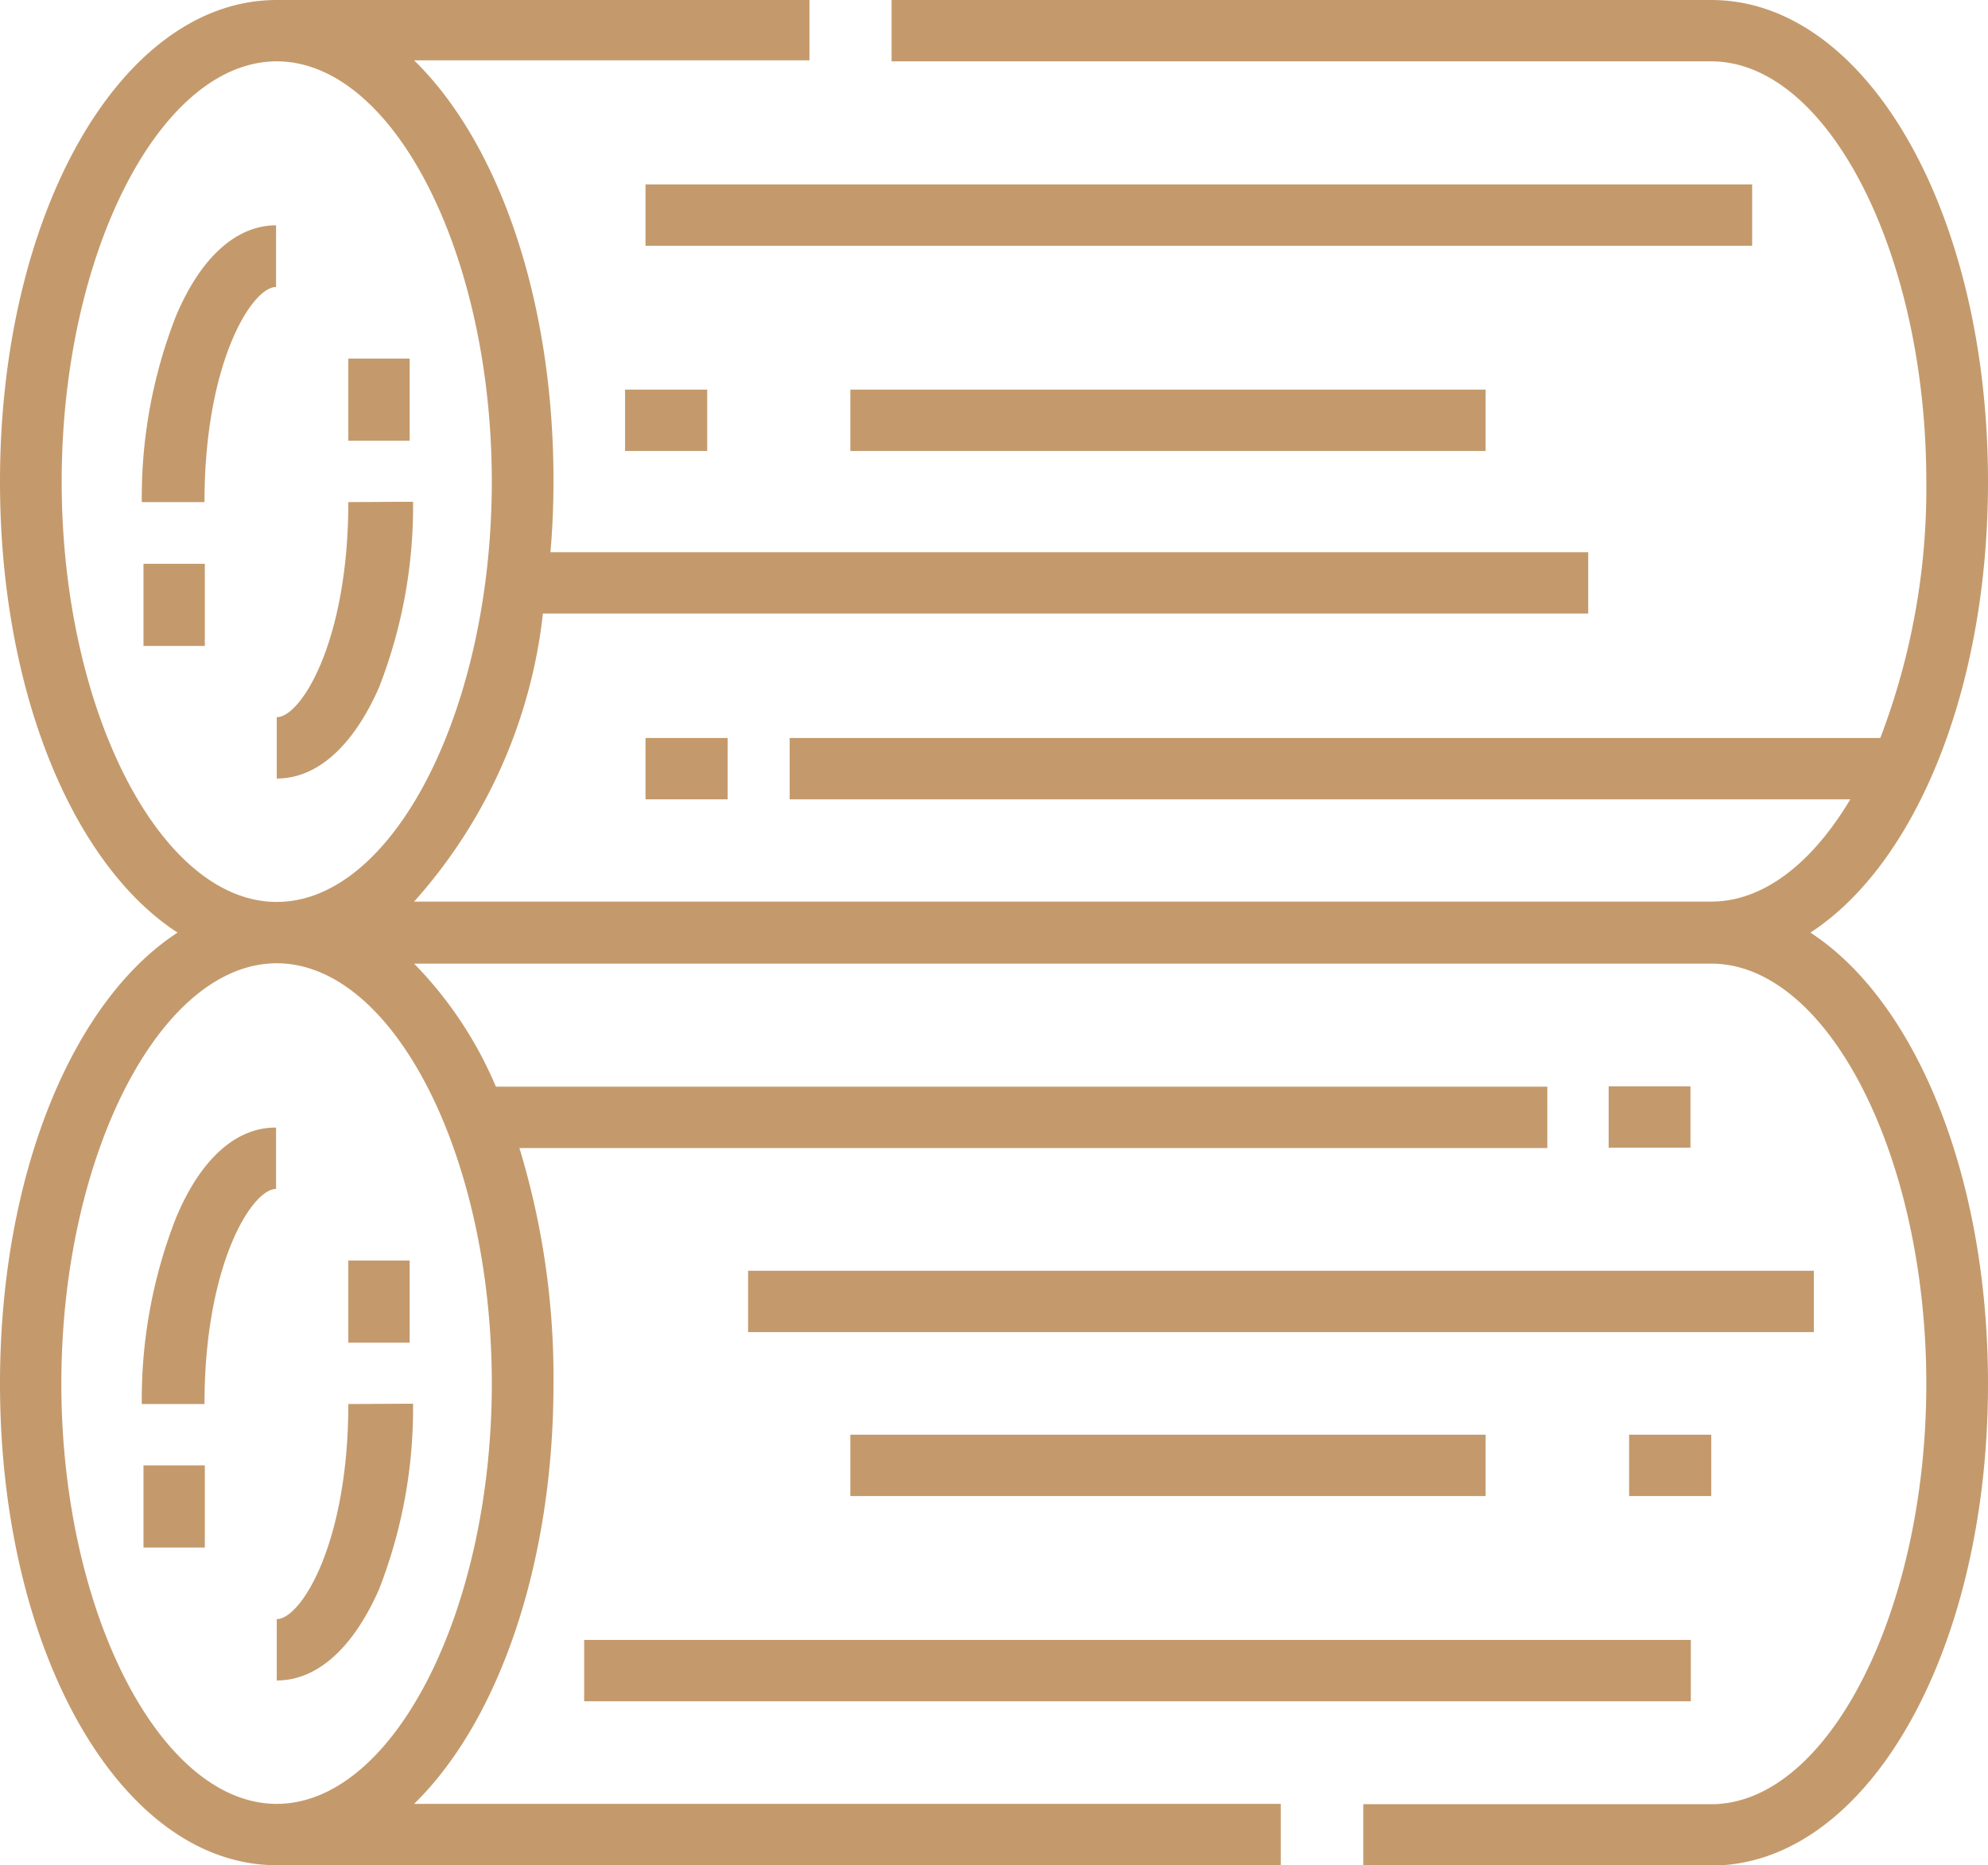 <svg xmlns="http://www.w3.org/2000/svg" viewBox="0 0 58.33 54.72"><defs><style>.cls-1{fill:#c49a6c;}</style></defs><title>service-4</title><g id="Слой_2" data-name="Слой 2"><g id="Слой_1-2" data-name="Слой 1"><path class="cls-1" d="M53.12,27.36c3.07-2,5.21-7.1,5.21-13.23C58.33,6.21,54.76,0,50.21,0H26.16V1.8H50.21c3.42,0,6.31,5.64,6.31,12.33a20.52,20.52,0,0,1-1.35,7.52h-32v1.8H54.29c-1.11,1.86-2.54,3-4.08,3H12.15A15.17,15.17,0,0,0,15.93,18H46.6v-1.8H16.15q.09-1,.09-2.1c0-5.36-1.63-9.93-4.09-12.33H23.75V0H8.12C3.57,0,0,6.21,0,14.13c0,6.13,2.13,11.23,5.21,13.23C2.13,29.36,0,34.46,0,40.59c0,7.92,3.57,14.13,8.12,14.13H37.58v-1.8H12.15c2.46-2.4,4.09-7,4.09-12.33a23.1,23.1,0,0,0-1-6.91H45.4v-1.8H14.55a11.59,11.59,0,0,0-2.4-3.61H50.21c3.42,0,6.31,5.65,6.31,12.33s-2.89,12.33-6.31,12.33H40v1.8H50.21c4.55,0,8.12-6.21,8.12-14.13C58.33,34.46,56.19,29.36,53.12,27.36ZM14.43,40.59c0,6.68-2.89,12.33-6.31,12.33S1.8,47.27,1.8,40.59,4.7,28.26,8.12,28.26,14.43,33.91,14.43,40.59ZM8.12,26.46c-3.42,0-6.31-5.64-6.31-12.33S4.7,1.8,8.12,1.8s6.31,5.64,6.31,12.33S11.54,26.46,8.12,26.46Z"/><path class="cls-1" d="M5.16,35.74a14.59,14.59,0,0,0-1,5.45H6c0-4.09,1.39-6.31,2.1-6.31v-1.8C6.93,33.07,5.88,34,5.16,35.74Z"/><path class="cls-1" d="M10.22,41.19c0,4.09-1.39,6.31-2.1,6.31v1.8c1.19,0,2.24-.95,3-2.67a14.61,14.61,0,0,0,1-5.45Z"/><rect class="cls-1" x="4.21" y="42.99" width="1.8" height="2.41"/><rect class="cls-1" x="10.22" y="36.98" width="1.8" height="2.41"/><rect class="cls-1" x="47.2" y="31.87" width="2.4" height="1.8"/><rect class="cls-1" x="21.95" y="37.28" width="31.27" height="1.8"/><rect class="cls-1" x="24.95" y="42.09" width="18.64" height="1.8"/><rect class="cls-1" x="47.8" y="42.09" width="2.41" height="1.8"/><rect class="cls-1" x="17.14" y="48.11" width="32.47" height="1.8"/><path class="cls-1" d="M5.16,9.28a14.59,14.59,0,0,0-1,5.45H6c0-4.09,1.39-6.31,2.1-6.31V6.61C6.93,6.61,5.88,7.56,5.16,9.28Z"/><path class="cls-1" d="M10.22,14.73c0,4.09-1.39,6.31-2.1,6.31v1.8c1.19,0,2.24-.95,3-2.67a14.61,14.61,0,0,0,1-5.45Z"/><rect class="cls-1" x="4.21" y="16.54" width="1.8" height="2.41"/><rect class="cls-1" x="10.22" y="10.52" width="1.8" height="2.41"/><rect class="cls-1" x="18.94" y="21.65" width="2.41" height="1.8"/><rect class="cls-1" x="24.95" y="11.43" width="18.64" height="1.8"/><rect class="cls-1" x="18.34" y="11.43" width="2.41" height="1.8"/><rect class="cls-1" x="18.94" y="5.41" width="32.47" height="1.8"/></g></g></svg>